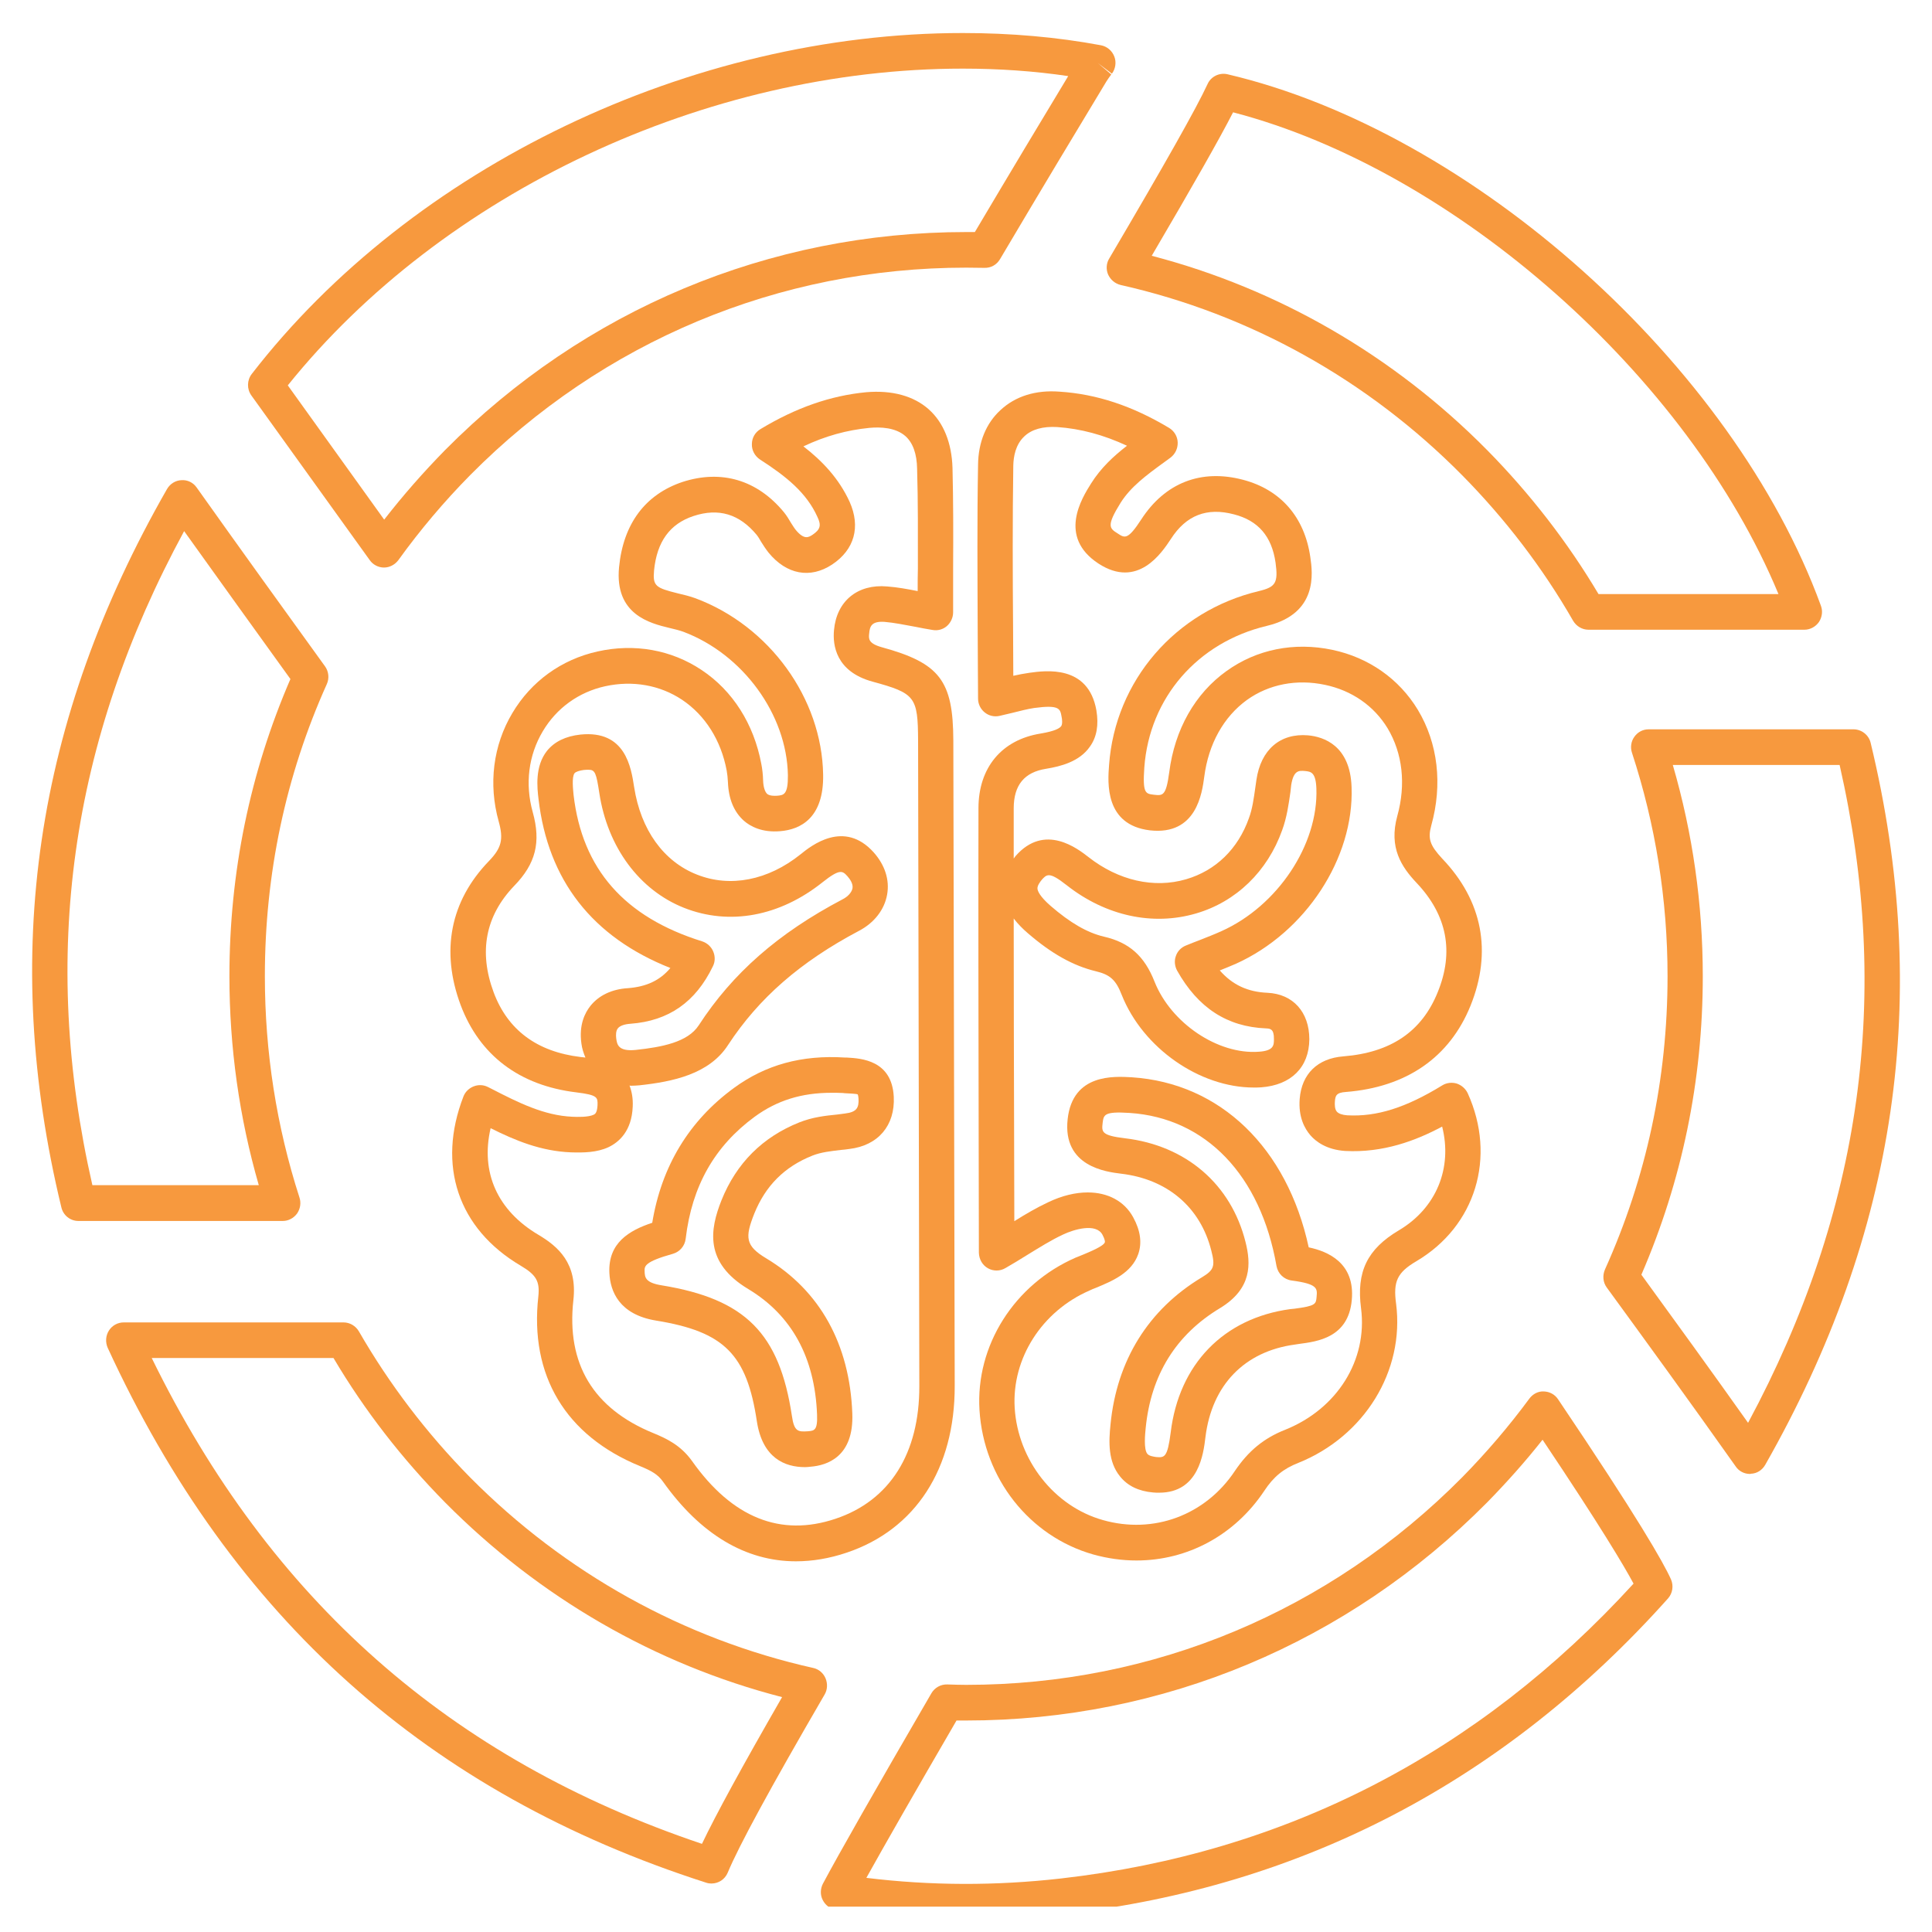 <svg xmlns="http://www.w3.org/2000/svg" xmlns:xlink="http://www.w3.org/1999/xlink" width="50" zoomAndPan="magnify" viewBox="0 0 37.5 37.5" height="50" preserveAspectRatio="xMidYMid meet" version="1.0"><defs><clipPath id="e6b995a2f3"><path d="M 4 0.562 L 22 0.562 L 22 12 L 4 12 Z M 4 0.562 " clip-rule="nonzero"/></clipPath><clipPath id="2e11e4b75f"><path d="M 15 27 L 33 27 L 33 37.008 L 15 37.008 Z M 15 27 " clip-rule="nonzero"/></clipPath></defs><path fill="#f7993e" d="M 10.453 23.969 C 9.652 23.496 9.324 22.754 9.523 21.898 C 10 22.137 10.5 22.344 11.082 22.367 C 11.328 22.375 11.586 22.371 11.812 22.266 C 12.016 22.168 12.262 21.953 12.281 21.48 C 12.289 21.316 12.262 21.184 12.219 21.07 C 12.23 21.074 12.242 21.074 12.254 21.074 C 12.305 21.074 12.355 21.07 12.41 21.066 C 13.055 20.996 13.766 20.852 14.133 20.281 C 14.727 19.375 15.531 18.672 16.668 18.07 C 16.969 17.914 17.168 17.656 17.219 17.363 C 17.27 17.078 17.176 16.789 16.957 16.543 C 16.383 15.906 15.746 16.414 15.539 16.582 C 14.906 17.09 14.172 17.23 13.531 16.977 C 12.879 16.723 12.438 16.105 12.309 15.281 C 12.25 14.895 12.141 14.168 11.266 14.258 C 10.98 14.289 10.762 14.395 10.617 14.574 C 10.379 14.875 10.426 15.289 10.453 15.512 C 10.637 17.086 11.496 18.188 13.012 18.789 C 12.809 19.031 12.547 19.152 12.191 19.18 C 11.875 19.199 11.625 19.32 11.461 19.523 C 11.355 19.656 11.234 19.891 11.285 20.254 C 11.297 20.352 11.328 20.445 11.363 20.527 C 11.328 20.523 11.297 20.52 11.266 20.516 C 10.422 20.414 9.855 19.992 9.582 19.262 C 9.289 18.473 9.422 17.777 9.98 17.195 C 10.398 16.766 10.504 16.348 10.34 15.762 C 10.188 15.215 10.258 14.66 10.535 14.195 C 10.801 13.746 11.23 13.434 11.746 13.32 C 12.281 13.203 12.809 13.297 13.238 13.582 C 13.688 13.883 13.996 14.371 14.105 14.957 C 14.117 15.023 14.125 15.098 14.129 15.18 C 14.141 15.508 14.246 15.758 14.438 15.93 C 14.562 16.039 14.789 16.164 15.145 16.133 C 15.531 16.102 15.992 15.883 15.977 15.035 C 15.953 13.555 14.934 12.148 13.5 11.613 C 13.383 11.57 13.266 11.543 13.152 11.516 C 12.727 11.41 12.668 11.375 12.695 11.074 C 12.75 10.516 13 10.168 13.461 10.016 C 13.949 9.855 14.352 9.977 14.688 10.383 C 14.719 10.422 14.746 10.469 14.773 10.516 C 14.812 10.578 14.859 10.652 14.918 10.727 C 15.266 11.152 15.727 11.238 16.152 10.957 C 16.586 10.668 16.707 10.227 16.492 9.742 C 16.281 9.281 15.953 8.941 15.594 8.664 C 16.023 8.461 16.438 8.348 16.875 8.305 C 17.09 8.285 17.383 8.297 17.574 8.465 C 17.719 8.594 17.797 8.809 17.801 9.102 C 17.82 9.738 17.816 10.367 17.816 11.031 C 17.812 11.176 17.812 11.324 17.812 11.473 C 17.613 11.434 17.422 11.398 17.219 11.383 C 16.645 11.332 16.238 11.668 16.188 12.23 C 16.16 12.52 16.223 13.035 16.934 13.23 C 17.766 13.457 17.816 13.523 17.82 14.375 C 17.828 18.551 17.836 22.727 17.844 26.902 C 17.848 28.211 17.27 29.129 16.215 29.48 C 15.152 29.836 14.211 29.461 13.43 28.355 C 13.211 28.051 12.938 27.922 12.68 27.816 C 11.516 27.34 10.992 26.473 11.129 25.238 C 11.211 24.52 10.832 24.195 10.453 23.969 Z M 13.844 18.469 C 13.805 18.375 13.727 18.305 13.633 18.273 C 12.117 17.801 11.301 16.867 11.133 15.43 C 11.125 15.336 11.094 15.082 11.152 15.008 C 11.176 14.98 11.242 14.957 11.332 14.945 C 11.371 14.941 11.402 14.941 11.426 14.941 C 11.551 14.941 11.574 15.008 11.633 15.395 C 11.793 16.445 12.41 17.277 13.277 17.621 C 14.156 17.969 15.133 17.789 15.965 17.125 C 16.309 16.852 16.355 16.906 16.449 17.008 C 16.5 17.066 16.562 17.156 16.547 17.242 C 16.531 17.32 16.461 17.402 16.352 17.457 C 15.105 18.113 14.219 18.891 13.562 19.902 C 13.348 20.23 12.848 20.324 12.34 20.379 C 11.992 20.414 11.977 20.266 11.961 20.156 C 11.953 20.094 11.953 20.008 11.992 19.961 C 12.031 19.91 12.121 19.879 12.238 19.871 C 12.977 19.816 13.5 19.453 13.836 18.758 C 13.883 18.668 13.883 18.562 13.844 18.469 Z M 12.422 28.457 C 12.641 28.547 12.77 28.617 12.871 28.762 C 13.598 29.785 14.477 30.305 15.449 30.305 C 15.77 30.305 16.098 30.25 16.434 30.137 C 17.77 29.688 18.535 28.508 18.531 26.898 C 18.523 22.723 18.512 18.551 18.504 14.375 C 18.5 13.211 18.242 12.871 17.113 12.562 C 16.852 12.488 16.859 12.398 16.871 12.293 C 16.883 12.16 16.914 12.055 17.164 12.07 C 17.359 12.086 17.562 12.129 17.777 12.168 C 17.883 12.188 17.988 12.211 18.098 12.227 C 18.199 12.246 18.301 12.219 18.379 12.152 C 18.453 12.086 18.5 11.988 18.5 11.887 C 18.5 11.602 18.5 11.316 18.5 11.031 C 18.504 10.363 18.504 9.73 18.488 9.082 C 18.473 8.598 18.316 8.203 18.027 7.945 C 17.734 7.684 17.312 7.57 16.812 7.613 C 16.117 7.68 15.449 7.914 14.762 8.328 C 14.656 8.391 14.594 8.5 14.594 8.621 C 14.59 8.742 14.652 8.852 14.75 8.918 C 15.266 9.25 15.656 9.566 15.867 10.035 C 15.945 10.199 15.922 10.277 15.773 10.379 C 15.695 10.43 15.609 10.484 15.445 10.285 C 15.41 10.242 15.387 10.199 15.355 10.152 C 15.316 10.086 15.273 10.012 15.215 9.941 C 14.699 9.316 14.004 9.109 13.246 9.355 C 12.523 9.598 12.098 10.168 12.016 11.008 C 11.926 11.93 12.621 12.098 12.992 12.188 C 13.09 12.211 13.184 12.234 13.262 12.262 C 14.418 12.695 15.273 13.867 15.293 15.047 C 15.297 15.426 15.211 15.434 15.086 15.445 C 15.031 15.449 14.938 15.449 14.891 15.41 C 14.848 15.371 14.816 15.277 14.812 15.152 C 14.809 15.039 14.797 14.926 14.777 14.828 C 14.633 14.055 14.223 13.406 13.617 13.004 C 13.031 12.613 12.316 12.484 11.598 12.645 C 10.898 12.801 10.312 13.223 9.945 13.84 C 9.57 14.469 9.477 15.219 9.68 15.945 C 9.777 16.293 9.734 16.461 9.488 16.715 C 8.738 17.492 8.551 18.461 8.941 19.508 C 9.309 20.484 10.082 21.07 11.188 21.203 C 11.605 21.254 11.602 21.301 11.598 21.453 C 11.59 21.605 11.547 21.625 11.523 21.637 C 11.414 21.688 11.199 21.68 11.109 21.676 C 10.559 21.652 10.062 21.402 9.539 21.133 L 9.469 21.098 C 9.383 21.055 9.285 21.051 9.195 21.086 C 9.105 21.121 9.031 21.191 8.996 21.281 C 8.477 22.621 8.891 23.848 10.105 24.566 C 10.41 24.746 10.48 24.871 10.449 25.164 C 10.277 26.699 10.98 27.867 12.422 28.457 " fill-opacity="1" fill-rule="nonzero"/><path fill="#f7993e" d="M 13.062 24.336 C 13.195 24.297 13.293 24.184 13.309 24.043 C 13.43 23.023 13.867 22.25 14.648 21.676 C 15.082 21.359 15.559 21.211 16.137 21.211 C 16.211 21.211 16.285 21.211 16.359 21.215 L 16.395 21.219 C 16.488 21.223 16.625 21.23 16.648 21.242 C 16.648 21.242 16.66 21.262 16.664 21.328 C 16.672 21.496 16.633 21.586 16.402 21.613 C 16.352 21.621 16.301 21.625 16.25 21.633 C 16.016 21.656 15.77 21.684 15.516 21.785 C 14.801 22.07 14.293 22.578 14.004 23.297 C 13.781 23.859 13.664 24.504 14.523 25.02 C 15.367 25.527 15.816 26.348 15.859 27.457 C 15.871 27.766 15.805 27.77 15.68 27.781 C 15.492 27.793 15.414 27.789 15.371 27.484 C 15.129 25.879 14.469 25.215 12.848 24.949 C 12.52 24.898 12.516 24.789 12.512 24.676 C 12.508 24.578 12.504 24.492 13.062 24.336 Z M 12.738 25.633 C 14.059 25.848 14.496 26.289 14.691 27.59 C 14.801 28.305 15.238 28.477 15.625 28.477 C 15.66 28.477 15.695 28.473 15.73 28.469 C 16.047 28.445 16.578 28.281 16.543 27.43 C 16.492 26.09 15.914 25.051 14.875 24.426 C 14.465 24.18 14.457 24.02 14.641 23.555 C 14.859 23.016 15.227 22.645 15.77 22.43 C 15.938 22.363 16.125 22.344 16.324 22.32 C 16.379 22.316 16.434 22.309 16.488 22.301 C 17.047 22.234 17.375 21.844 17.348 21.289 C 17.312 20.578 16.719 20.543 16.434 20.527 L 16.402 20.527 C 15.562 20.473 14.859 20.668 14.246 21.117 C 13.375 21.754 12.84 22.637 12.66 23.734 C 12.211 23.883 11.801 24.125 11.828 24.707 C 11.844 25.062 12.016 25.516 12.738 25.633 " fill-opacity="1" fill-rule="nonzero"/><path fill="#f7993e" d="M 25.074 24.855 C 25.578 24.922 25.57 25.008 25.555 25.172 C 25.543 25.312 25.539 25.348 25.125 25.402 L 25.043 25.41 C 23.75 25.586 22.883 26.48 22.723 27.805 C 22.66 28.297 22.602 28.293 22.441 28.281 C 22.391 28.273 22.305 28.262 22.27 28.219 C 22.195 28.129 22.227 27.828 22.238 27.715 C 22.34 26.688 22.824 25.906 23.68 25.391 C 24.305 25.012 24.281 24.527 24.176 24.109 C 23.895 22.984 23.02 22.234 21.836 22.094 C 21.375 22.039 21.383 21.969 21.402 21.797 C 21.422 21.637 21.43 21.57 21.926 21.602 C 23.402 21.699 24.469 22.809 24.777 24.574 C 24.805 24.723 24.922 24.836 25.074 24.855 Z M 21.969 20.91 C 21.625 20.891 20.82 20.836 20.723 21.723 C 20.621 22.645 21.477 22.746 21.758 22.781 C 22.66 22.887 23.301 23.434 23.512 24.277 C 23.59 24.578 23.562 24.652 23.328 24.793 C 22.289 25.418 21.676 26.406 21.555 27.648 C 21.52 27.984 21.504 28.371 21.742 28.66 C 21.887 28.84 22.102 28.945 22.383 28.969 C 22.422 28.973 22.461 28.973 22.5 28.973 C 23.266 28.973 23.359 28.223 23.398 27.891 C 23.523 26.883 24.156 26.23 25.133 26.098 L 25.211 26.086 C 25.57 26.039 26.172 25.965 26.238 25.234 C 26.305 24.512 25.773 24.289 25.402 24.211 C 24.984 22.281 23.688 21.023 21.969 20.91 " fill-opacity="1" fill-rule="nonzero"/><path fill="#f7993e" d="M 22.848 18.84 C 23.254 19.562 23.816 19.93 24.574 19.961 C 24.652 19.965 24.73 19.969 24.727 20.168 C 24.727 20.285 24.727 20.395 24.434 20.414 C 23.641 20.473 22.73 19.859 22.41 19.055 C 22.215 18.559 21.922 18.293 21.426 18.18 C 21.098 18.102 20.77 17.91 20.391 17.582 C 20.18 17.398 20.141 17.293 20.137 17.25 C 20.133 17.191 20.184 17.121 20.223 17.074 C 20.266 17.027 20.301 16.988 20.359 16.988 C 20.426 16.988 20.523 17.039 20.707 17.184 C 21.461 17.777 22.375 17.977 23.215 17.73 C 23.992 17.504 24.602 16.914 24.887 16.113 C 24.977 15.867 25.012 15.617 25.047 15.375 L 25.062 15.238 C 25.109 14.945 25.215 14.957 25.328 14.965 C 25.441 14.977 25.539 14.984 25.551 15.305 C 25.59 16.395 24.797 17.586 23.707 18.074 C 23.578 18.133 23.445 18.184 23.289 18.246 C 23.207 18.277 23.117 18.312 23.02 18.352 C 22.93 18.387 22.855 18.461 22.824 18.555 C 22.789 18.648 22.801 18.754 22.848 18.84 Z M 25.434 22.035 C 25.543 22.16 25.75 22.316 26.109 22.34 C 26.848 22.379 27.48 22.141 27.992 21.867 C 28.195 22.668 27.883 23.449 27.148 23.883 C 26.539 24.246 26.324 24.684 26.418 25.395 C 26.547 26.398 25.957 27.344 24.949 27.75 C 24.531 27.914 24.23 28.164 23.969 28.551 C 23.398 29.41 22.391 29.785 21.406 29.504 C 20.461 29.238 19.758 28.34 19.695 27.328 C 19.637 26.367 20.223 25.449 21.152 25.047 C 21.191 25.027 21.23 25.012 21.273 24.996 C 21.582 24.867 21.965 24.711 22.094 24.34 C 22.168 24.125 22.137 23.887 21.996 23.629 C 21.824 23.312 21.5 23.145 21.113 23.145 C 20.875 23.145 20.613 23.207 20.344 23.336 C 20.121 23.441 19.906 23.566 19.688 23.703 L 19.684 22.066 C 19.68 20.645 19.676 19.234 19.676 17.828 C 19.762 17.941 19.859 18.035 19.945 18.109 C 20.41 18.512 20.832 18.746 21.27 18.852 C 21.547 18.918 21.66 19.02 21.773 19.312 C 22.184 20.344 23.285 21.109 24.336 21.109 C 24.383 21.109 24.434 21.109 24.48 21.105 C 25.062 21.062 25.41 20.715 25.414 20.172 C 25.414 19.645 25.098 19.293 24.602 19.27 C 24.219 19.254 23.922 19.117 23.676 18.836 C 23.785 18.793 23.887 18.75 23.988 18.707 C 25.34 18.098 26.285 16.656 26.234 15.277 C 26.207 14.469 25.691 14.301 25.391 14.273 C 24.848 14.227 24.473 14.551 24.387 15.137 L 24.367 15.277 C 24.336 15.496 24.309 15.699 24.242 15.879 C 24.031 16.477 23.598 16.898 23.023 17.066 C 22.398 17.25 21.707 17.09 21.129 16.637 C 20.918 16.473 20.277 15.969 19.711 16.617 C 19.699 16.633 19.688 16.648 19.676 16.664 C 19.676 16.34 19.676 16.016 19.676 15.691 C 19.676 15.238 19.883 14.988 20.305 14.922 C 20.594 14.875 20.953 14.781 21.152 14.496 C 21.289 14.309 21.328 14.07 21.281 13.789 C 21.125 12.898 20.293 13.016 19.98 13.059 C 19.875 13.074 19.77 13.094 19.668 13.117 C 19.668 12.82 19.664 12.523 19.664 12.227 C 19.656 11.129 19.652 10.094 19.668 9.035 C 19.672 8.863 19.711 8.629 19.883 8.469 C 20.027 8.332 20.246 8.273 20.52 8.289 C 20.973 8.32 21.422 8.441 21.875 8.652 C 21.613 8.855 21.367 9.082 21.176 9.387 C 21 9.668 20.527 10.418 21.32 10.938 C 22.086 11.438 22.551 10.727 22.727 10.461 C 23.023 10 23.426 9.844 23.953 9.984 C 24.422 10.105 24.684 10.41 24.758 10.918 C 24.812 11.312 24.762 11.395 24.434 11.473 C 22.812 11.859 21.645 13.215 21.527 14.848 C 21.5 15.195 21.441 16.012 22.32 16.117 C 23.227 16.219 23.332 15.391 23.375 15.074 C 23.457 14.441 23.75 13.914 24.203 13.586 C 24.629 13.281 25.168 13.176 25.719 13.293 C 26.238 13.402 26.668 13.699 26.934 14.137 C 27.223 14.621 27.293 15.223 27.121 15.84 C 26.953 16.453 27.203 16.828 27.5 17.141 C 28.086 17.762 28.227 18.473 27.906 19.258 C 27.598 20.023 26.996 20.43 26.074 20.504 C 25.574 20.543 25.266 20.844 25.227 21.328 C 25.199 21.684 25.324 21.906 25.434 22.035 Z M 26.125 21.195 C 27.301 21.102 28.137 20.523 28.543 19.52 C 28.965 18.473 28.777 17.484 27.992 16.664 C 27.754 16.406 27.711 16.281 27.781 16.023 C 28.004 15.223 27.91 14.426 27.52 13.777 C 27.156 13.176 26.566 12.762 25.859 12.613 C 25.117 12.457 24.391 12.605 23.809 13.023 C 23.195 13.461 22.801 14.16 22.695 14.988 C 22.633 15.453 22.57 15.445 22.398 15.426 C 22.234 15.406 22.176 15.402 22.211 14.898 C 22.309 13.547 23.242 12.469 24.59 12.148 C 25.586 11.91 25.477 11.117 25.434 10.82 C 25.324 10.039 24.859 9.504 24.125 9.312 C 23.312 9.098 22.613 9.371 22.152 10.082 C 21.891 10.484 21.832 10.445 21.695 10.355 C 21.535 10.254 21.469 10.211 21.754 9.754 C 21.949 9.449 22.242 9.23 22.586 8.98 L 22.719 8.883 C 22.812 8.812 22.863 8.703 22.859 8.586 C 22.855 8.469 22.789 8.363 22.691 8.305 C 21.98 7.879 21.285 7.648 20.566 7.602 C 20.102 7.566 19.707 7.691 19.418 7.961 C 19.141 8.215 18.988 8.586 18.984 9.023 C 18.965 10.09 18.973 11.129 18.977 12.23 C 18.98 12.668 18.98 13.113 18.984 13.559 C 18.984 13.664 19.031 13.762 19.113 13.828 C 19.195 13.895 19.301 13.918 19.402 13.895 C 19.488 13.875 19.574 13.855 19.652 13.836 C 19.809 13.797 19.941 13.762 20.074 13.742 C 20.566 13.676 20.578 13.758 20.605 13.91 C 20.617 13.961 20.625 14.055 20.598 14.094 C 20.566 14.137 20.477 14.191 20.199 14.238 C 19.441 14.359 18.992 14.902 18.992 15.688 C 18.988 17.805 18.992 19.922 18.996 22.066 L 19 24.316 C 19.004 24.441 19.066 24.555 19.176 24.617 C 19.281 24.676 19.41 24.676 19.516 24.613 C 19.66 24.531 19.793 24.449 19.918 24.371 C 20.18 24.211 20.402 24.07 20.637 23.961 C 20.844 23.863 21.273 23.734 21.398 23.965 C 21.449 24.059 21.449 24.105 21.445 24.113 C 21.422 24.188 21.145 24.301 21.016 24.355 C 20.969 24.375 20.926 24.391 20.879 24.41 C 19.688 24.93 18.934 26.117 19.012 27.371 C 19.094 28.695 19.98 29.82 21.219 30.172 C 21.5 30.25 21.781 30.289 22.059 30.289 C 23.043 30.289 23.961 29.805 24.539 28.938 C 24.719 28.664 24.91 28.508 25.199 28.395 C 26.484 27.879 27.266 26.609 27.098 25.305 C 27.039 24.871 27.121 24.699 27.492 24.48 C 28.641 23.801 29.051 22.461 28.488 21.219 C 28.445 21.129 28.367 21.062 28.273 21.031 C 28.18 21.004 28.078 21.016 27.996 21.066 C 27.289 21.5 26.723 21.68 26.148 21.648 C 26.055 21.641 25.984 21.617 25.949 21.578 C 25.906 21.531 25.906 21.438 25.91 21.383 C 25.918 21.27 25.934 21.207 26.125 21.195 " fill-opacity="1" fill-rule="nonzero"/><g clip-path="url(#e6b995a2f3)"><path fill="#f7993e" d="M 18.688 1.332 C 19.387 1.332 20.074 1.379 20.734 1.477 C 20.227 2.316 19.605 3.352 18.922 4.504 C 18.867 4.504 18.809 4.504 18.754 4.504 C 14.934 4.504 11.344 6.008 8.641 8.734 C 8.223 9.16 7.824 9.613 7.457 10.086 L 5.586 7.48 C 8.594 3.738 13.707 1.332 18.688 1.332 Z M 7.176 10.871 C 7.238 10.961 7.344 11.016 7.453 11.016 C 7.562 11.016 7.664 10.961 7.73 10.875 C 8.152 10.289 8.621 9.734 9.125 9.223 C 11.699 6.625 15.117 5.195 18.754 5.195 C 18.871 5.195 18.988 5.199 19.105 5.199 C 19.234 5.203 19.344 5.141 19.41 5.031 C 20.203 3.691 20.922 2.496 21.477 1.578 C 21.504 1.535 21.535 1.492 21.57 1.445 L 21.309 1.223 L 21.582 1.43 C 21.652 1.336 21.672 1.207 21.629 1.098 C 21.586 0.984 21.488 0.902 21.371 0.879 C 20.516 0.719 19.613 0.641 18.688 0.641 C 13.414 0.641 7.996 3.238 4.887 7.258 C 4.793 7.379 4.789 7.551 4.879 7.676 L 7.176 10.871 " fill-opacity="1" fill-rule="nonzero"/></g><g clip-path="url(#2e11e4b75f)"><path fill="#f7993e" d="M 20.594 36.461 C 19.328 36.605 18.066 36.602 16.816 36.449 C 17.172 35.809 17.758 34.785 18.566 33.395 C 18.629 33.395 18.691 33.395 18.754 33.395 C 22.57 33.395 26.16 31.891 28.863 29.164 C 29.242 28.777 29.605 28.371 29.941 27.945 C 31.066 29.625 31.523 30.395 31.707 30.738 C 28.688 34.043 24.949 35.965 20.594 36.461 Z M 30.242 27.16 C 30.18 27.066 30.078 27.012 29.969 27.008 C 29.855 27 29.75 27.059 29.684 27.148 C 29.289 27.684 28.848 28.199 28.379 28.676 C 25.805 31.273 22.391 32.703 18.754 32.703 C 18.637 32.703 18.512 32.699 18.387 32.695 C 18.258 32.691 18.141 32.758 18.078 32.867 C 16.988 34.742 16.281 35.984 15.973 36.562 C 15.922 36.66 15.918 36.781 15.969 36.879 C 16.02 36.98 16.113 37.051 16.223 37.066 C 17.055 37.195 17.902 37.258 18.738 37.258 C 19.375 37.258 20.027 37.223 20.672 37.148 C 25.273 36.625 29.211 34.566 32.375 31.027 C 32.465 30.926 32.488 30.781 32.434 30.656 C 32.289 30.332 31.793 29.461 30.242 27.16 " fill-opacity="1" fill-rule="nonzero"/></g><path fill="#f7993e" d="M 13.625 35.789 C 8.742 34.145 5.242 31.055 2.945 26.359 L 6.473 26.359 C 7.074 27.375 7.805 28.316 8.641 29.164 C 10.465 31.004 12.715 32.305 15.18 32.941 C 14.398 34.301 13.895 35.223 13.625 35.789 Z M 16.023 32.574 C 15.98 32.473 15.891 32.398 15.785 32.375 C 13.27 31.812 10.969 30.535 9.125 28.676 C 8.285 27.824 7.559 26.871 6.965 25.84 C 6.902 25.734 6.789 25.668 6.668 25.668 L 2.402 25.668 C 2.285 25.668 2.176 25.727 2.113 25.828 C 2.051 25.926 2.043 26.051 2.09 26.16 C 4.508 31.414 8.309 34.809 13.707 36.543 C 13.742 36.555 13.777 36.559 13.809 36.559 C 13.945 36.559 14.07 36.48 14.125 36.348 C 14.344 35.824 14.941 34.723 16.008 32.887 C 16.062 32.793 16.066 32.676 16.023 32.574 " fill-opacity="1" fill-rule="nonzero"/><path fill="#f7993e" d="M 23.934 2.18 C 28.25 3.305 32.77 7.309 34.52 11.531 L 31.027 11.531 C 30.426 10.52 29.695 9.578 28.863 8.734 C 27.051 6.902 24.809 5.605 22.355 4.965 C 23.164 3.586 23.668 2.699 23.934 2.18 Z M 21.508 5.328 C 21.555 5.43 21.641 5.504 21.75 5.531 C 24.254 6.094 26.547 7.371 28.379 9.223 C 29.219 10.074 29.945 11.023 30.535 12.051 C 30.598 12.156 30.711 12.223 30.832 12.223 L 35.023 12.223 C 35.133 12.223 35.238 12.168 35.305 12.074 C 35.367 11.98 35.383 11.863 35.344 11.758 C 33.641 7.086 28.582 2.555 23.824 1.441 C 23.668 1.406 23.504 1.484 23.438 1.633 C 23.223 2.098 22.617 3.172 21.531 5.016 C 21.473 5.109 21.465 5.227 21.508 5.328 " fill-opacity="1" fill-rule="nonzero"/><path fill="#f7993e" d="M 33.93 27.617 C 33.199 26.586 32.484 25.602 31.859 24.742 C 32.648 22.918 33.051 20.973 33.051 18.949 C 33.051 17.551 32.855 16.172 32.469 14.848 L 35.707 14.848 C 36.723 19.312 36.141 23.5 33.93 27.617 Z M 36.309 14.418 C 36.273 14.266 36.133 14.156 35.977 14.156 L 32 14.156 C 31.891 14.156 31.789 14.207 31.723 14.301 C 31.66 14.387 31.641 14.504 31.676 14.609 C 32.133 16.004 32.367 17.461 32.367 18.949 C 32.367 20.941 31.957 22.855 31.152 24.641 C 31.102 24.758 31.113 24.891 31.188 24.992 C 31.926 26.004 32.801 27.207 33.688 28.461 C 33.75 28.555 33.855 28.609 33.965 28.609 C 33.973 28.609 33.977 28.609 33.984 28.605 C 34.102 28.602 34.203 28.535 34.262 28.434 C 36.828 23.922 37.496 19.336 36.309 14.418 " fill-opacity="1" fill-rule="nonzero"/><path fill="#f7993e" d="M 1.793 23.004 C 0.777 18.555 1.359 14.395 3.574 10.309 C 4.277 11.293 4.973 12.258 5.637 13.18 C 4.852 14.996 4.453 16.934 4.453 18.949 C 4.453 20.332 4.645 21.695 5.023 23.004 Z M 5.766 23.555 C 5.828 23.465 5.848 23.348 5.812 23.242 C 5.367 21.863 5.141 20.418 5.141 18.949 C 5.141 16.965 5.543 15.059 6.344 13.277 C 6.395 13.164 6.379 13.031 6.309 12.934 C 5.512 11.832 4.668 10.66 3.816 9.461 C 3.75 9.367 3.641 9.312 3.523 9.32 C 3.406 9.324 3.301 9.391 3.242 9.492 C 0.676 13.973 0.004 18.531 1.191 23.434 C 1.227 23.59 1.363 23.699 1.523 23.699 L 5.488 23.699 C 5.598 23.699 5.699 23.645 5.766 23.555 " fill-opacity="1" fill-rule="nonzero"/></svg>